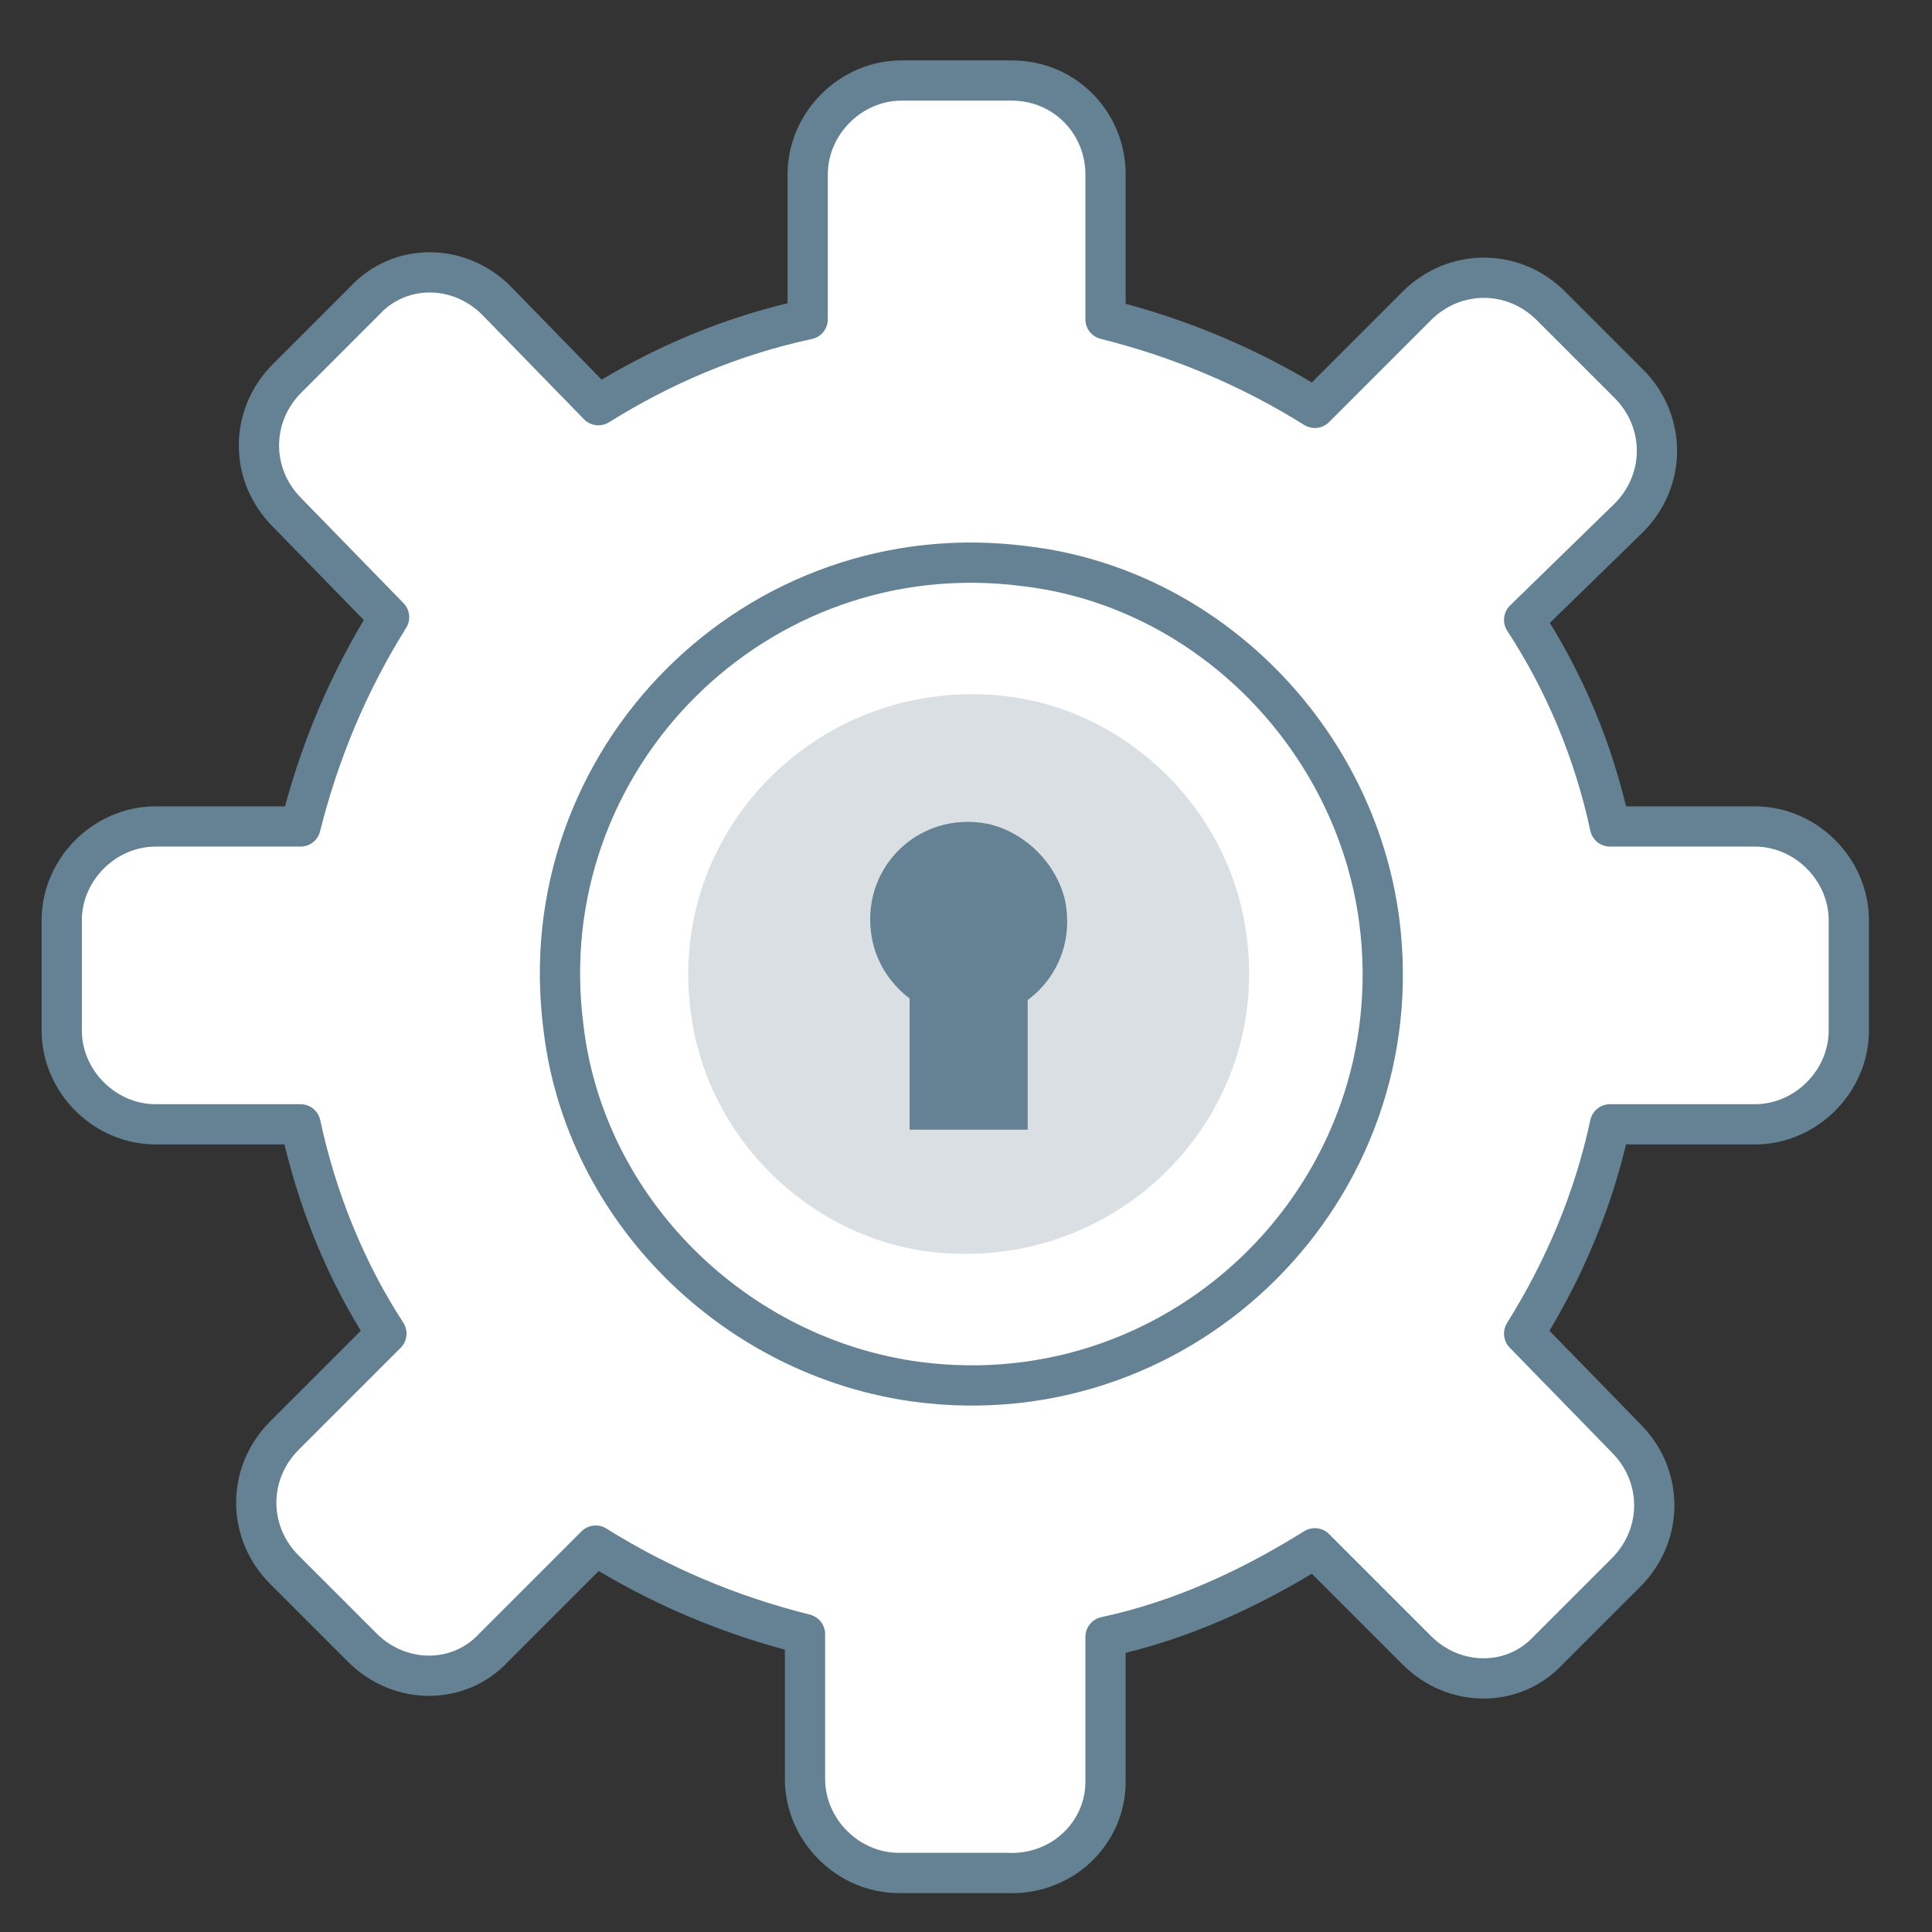 <?xml version="1.0" encoding="utf-8"?>
<!-- Generator: Adobe Illustrator 22.1.0, SVG Export Plug-In . SVG Version: 6.00 Build 0)  -->
<!DOCTYPE svg PUBLIC "-//W3C//DTD SVG 1.1//EN" "http://www.w3.org/Graphics/SVG/1.1/DTD/svg11.dtd">
<svg id='Layer_1' style='enable-background:new 0 0 72 72;' version='1.1' viewBox='0 0 72 72'
     x='0px'
     xml:space='preserve' xmlns='http://www.w3.org/2000/svg' y='0px'>
<rect x="0" y="0" width="72" height="72" fill="#333333" stroke="none"/>
<style type='text/css'>
	.st0 {
    fill: #FFFFFF;
    stroke: #648293;
    stroke-width: 1.5;
    stroke-linecap: round;
    stroke-linejoin: round;
    stroke-miterlimit: 10;
  }

  .st1 {
    fill: #FFFFFF;
  }

  .st2 {
    fill: none;
    stroke: #648293;
    stroke-width: 1.5;
    stroke-linecap: round;
    stroke-linejoin: round;
    stroke-miterlimit: 10;
  }

  .st3 {
    fill: #D9DFE3;
  }

  .st4 {
    fill: #648293;
  }
</style>
  <g id='IoT_1_'>
	<g id='XMLID_170_'>
		<path class='st0' d='M41.2,66.4l0-5.4c2.8-0.6,5.4-1.8,7.8-3.3l3.8,3.8c1.4,1.4,3.6,1.4,4.9,0l2.9-2.9
			c1.4-1.4,1.4-3.6,0-5l-3.8-3.9c1.5-2.4,2.6-5,3.2-7.8h5.4c1.9,0,3.5-1.6,3.5-3.5v-4.1c0-1.9-1.6-3.5-3.5-3.5h-5.4
			c-0.6-2.8-1.7-5.4-3.2-7.7l3.9-3.8c1.4-1.4,1.4-3.6,0-5l-2.9-2.9c-1.4-1.4-3.6-1.4-5,0l-3.8,3.8c-2.4-1.5-5-2.6-7.8-3.3l0-5.4
			c0-1.9-1.5-3.5-3.5-3.5l-4.1,0c-1.9,0-3.5,1.6-3.5,3.5l0,5.4c-2.8,0.6-5.4,1.7-7.8,3.2l-3.8-3.9c-1.4-1.4-3.6-1.4-4.9,0l-2.9,2.9
			c-1.4,1.4-1.4,3.6,0,5l3.8,3.9c-1.5,2.4-2.6,5-3.3,7.8l-5.4,0c-1.9,0-3.5,1.6-3.5,3.5l0,4.1c0,1.9,1.6,3.5,3.5,3.5l5.4,0
			c0.6,2.8,1.7,5.5,3.2,7.8l-3.8,3.8c-1.4,1.4-1.4,3.6,0,5l2.9,2.9c1.4,1.4,3.6,1.4,4.9,0l3.8-3.8c2.4,1.5,5,2.6,7.8,3.3l0,5.4
			c0,1.9,1.6,3.5,3.5,3.5h4C39.6,69.9,41.2,68.3,41.2,66.4z' id='XMLID_171_'/>
	</g>
</g>
  <path class='st1' d='M51.4,34.3c1.3,10-7.2,18.5-17.2,17.2c-6.8-0.9-12.4-6.4-13.2-13.2c-1.3-10,7.2-18.5,17.2-17.2
	C45,21.9,50.5,27.5,51.4,34.3z' id='XMLID_14_'/>
  <path class='st2' d='M51.4,34.3c1.3,10-7.2,18.5-17.2,17.2c-6.8-0.9-12.4-6.4-13.2-13.2c-1.3-10,7.2-18.5,17.2-17.2
	C45,21.9,50.5,27.5,51.4,34.3z' id='XMLID_13_'/>
  <path class='st3' d='M46.4,34.5c1.2,7.1-4.9,13.2-12.1,12.1c-4.3-0.7-7.8-4.2-8.5-8.5c-1.2-7.1,4.9-13.2,12.1-12.1
	C42.2,26.7,45.7,30.2,46.4,34.5z' id='XMLID_12_'/>
  <path class='st4' d='M39.7,33.6c0.5,2.6-1.7,4.8-4.3,4.3c-1.4-0.3-2.6-1.4-2.9-2.9c-0.5-2.6,1.7-4.8,4.3-4.3
	C38.2,31,39.4,32.2,39.7,33.6z' id='XMLID_11_'/>
  <rect class='st4' height='8.3' id='XMLID_10_' width='4.4' x='33.9' y='33.8'/>
</svg>
